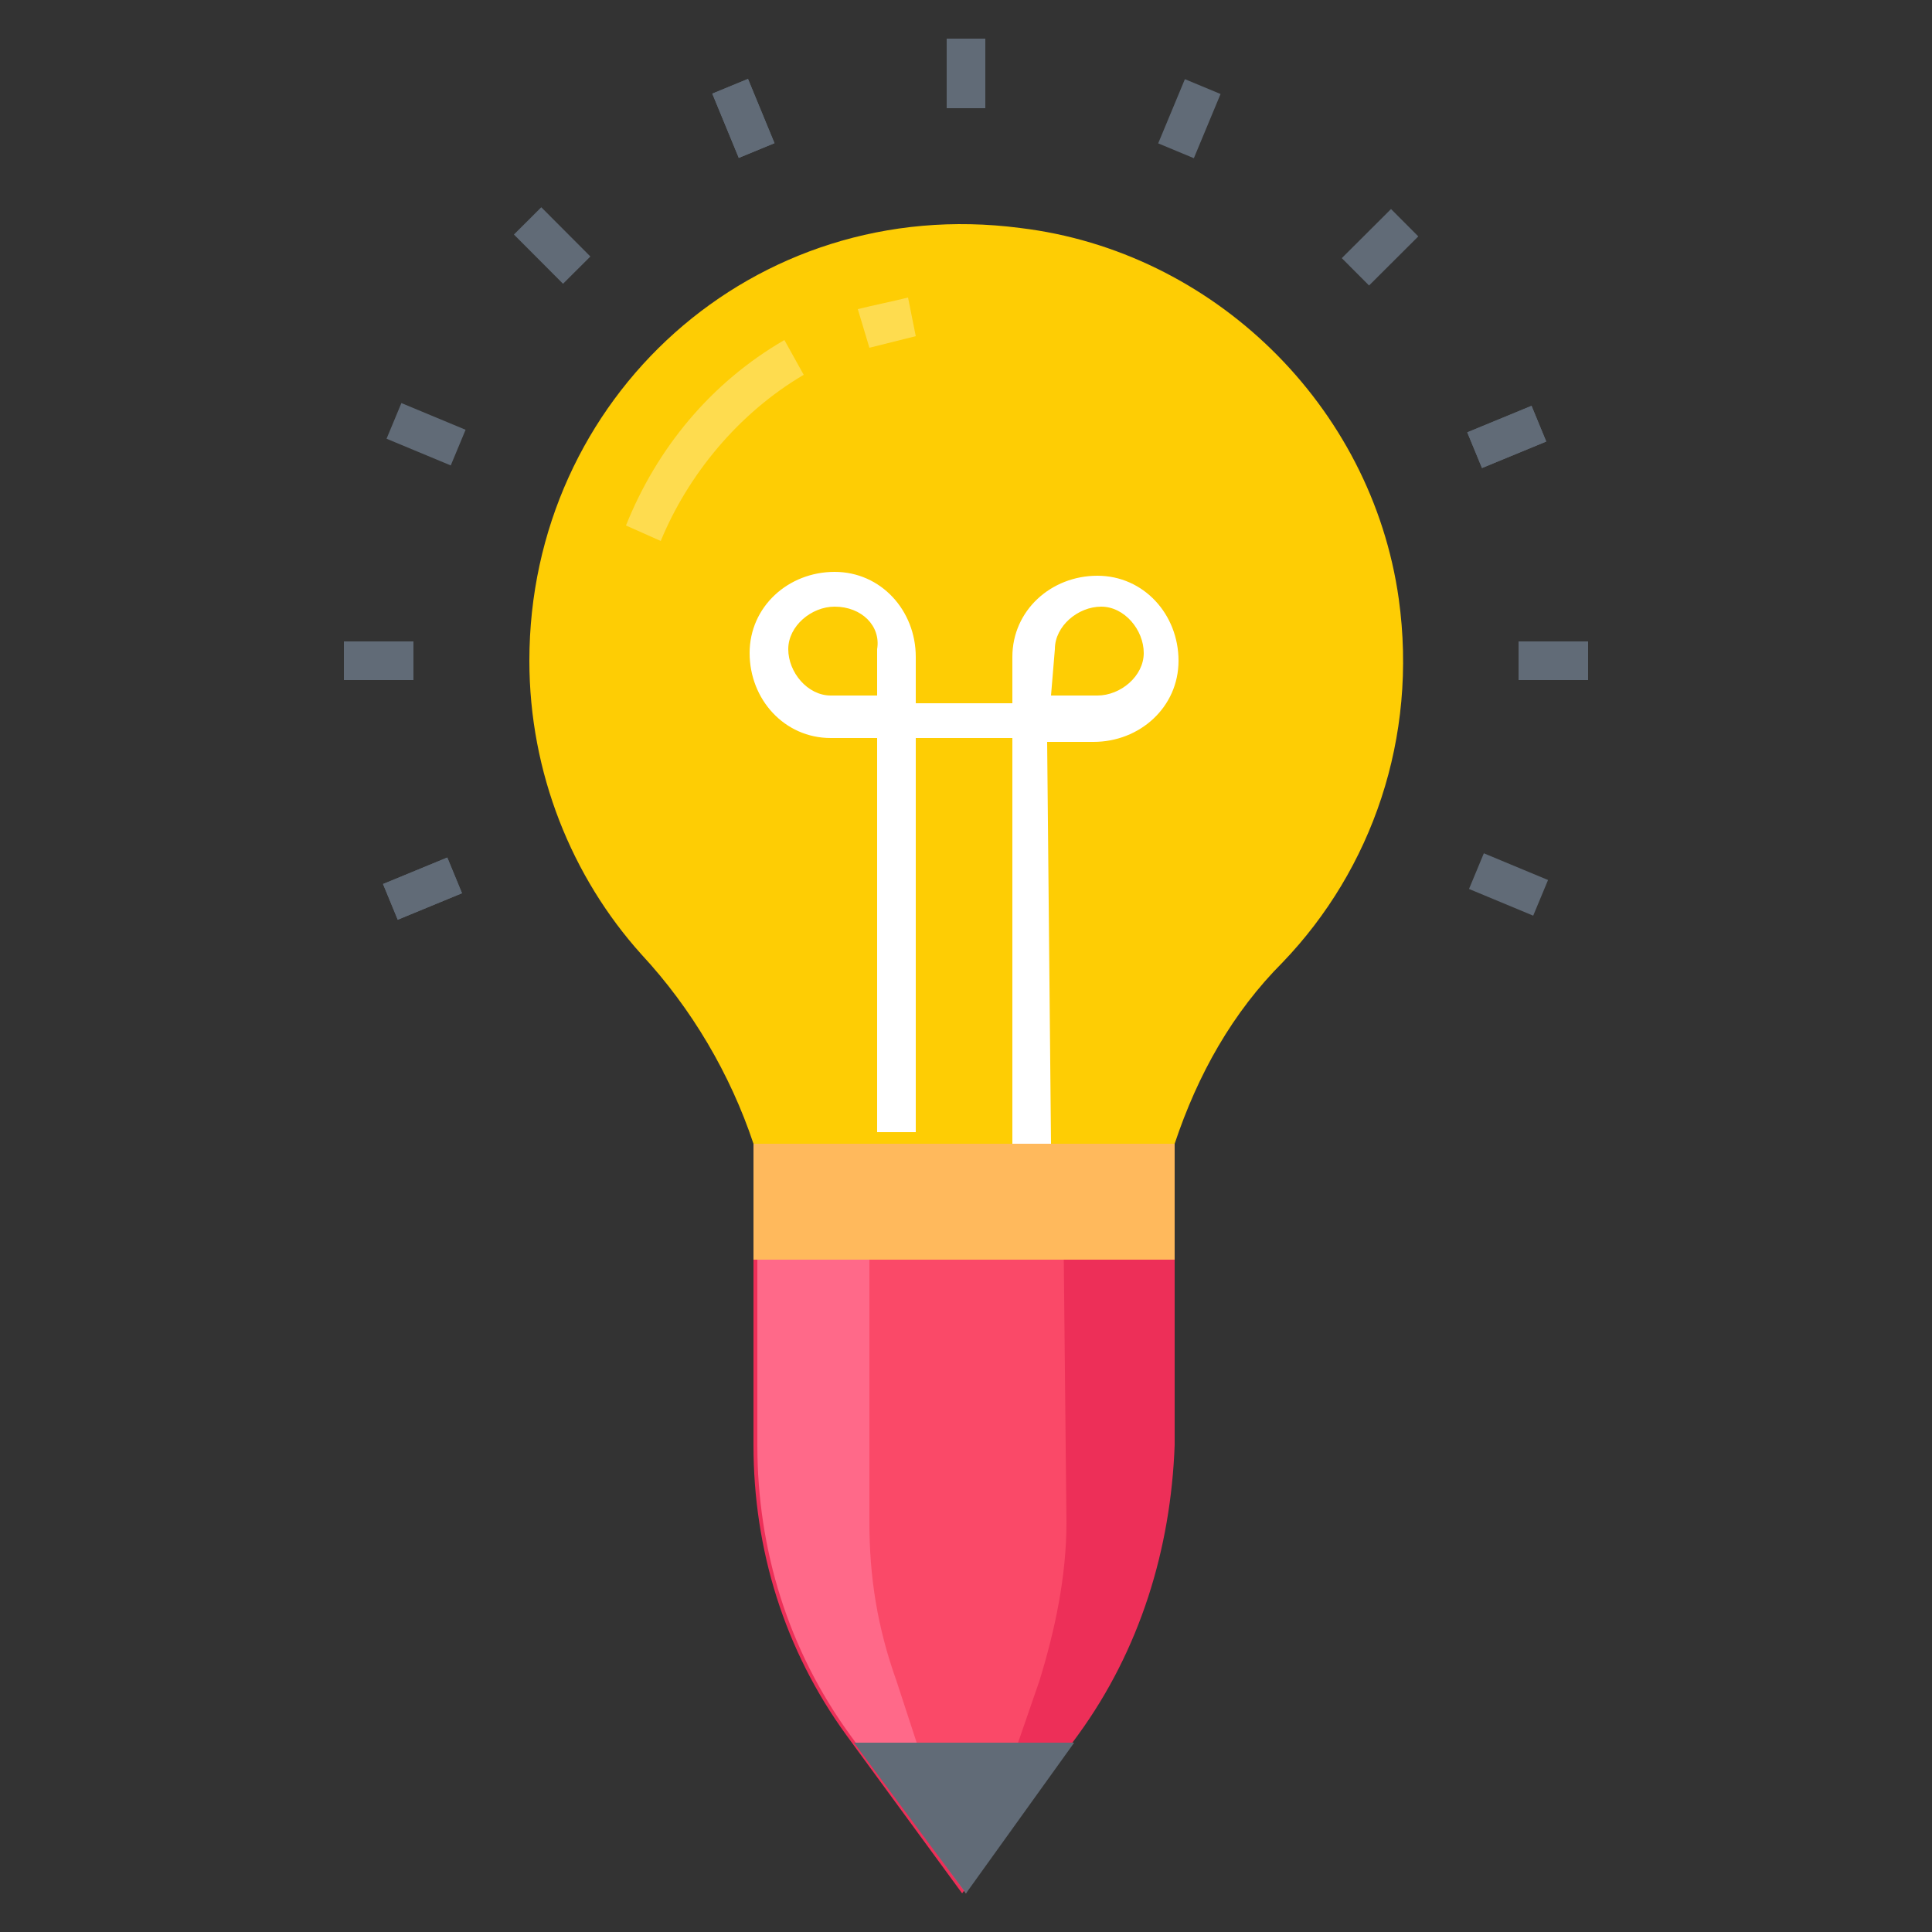 <?xml version="1.0" encoding="utf-8"?>
<!-- Generator: Adobe Illustrator 18.0.0, SVG Export Plug-In . SVG Version: 6.00 Build 0)  -->
<!DOCTYPE svg PUBLIC "-//W3C//DTD SVG 1.1//EN" "http://www.w3.org/Graphics/SVG/1.1/DTD/svg11.dtd">
<svg version="1.1" id="Layer_1" xmlns="http://www.w3.org/2000/svg" xmlns:xlink="http://www.w3.org/1999/xlink" x="0px" y="0px"
	 viewBox="0 0 50 50" enable-background="new 0 0 50 50" xml:space="preserve">
<rect x="0" y="0" width="50" height="50" fill="#333333" stroke="none"/>
<g>
	<g>
		<g>
			<path fill="#FECD04" d="M19.5,29.6h10.9c0.6-1.8,1.5-3.4,2.8-4.7c2.3-2.4,3.5-5.8,3-9.4c-0.7-5-4.8-9-9.8-9.6
				C19.5,5,13.7,10.3,13.7,17.1c0,2.9,1.1,5.6,2.9,7.6C17.9,26.1,18.9,27.8,19.5,29.6z"/>
		</g>
	</g>
	<g opacity="0.3">
		<g>
			<path fill="#FFFFFF" d="M17.1,14l-0.9-0.4c0.8-2,2.2-3.7,4.1-4.8l0.5,0.9C19.1,10.7,17.8,12.3,17.1,14z"/>
		</g>
	</g>
	<g opacity="0.3">
		<g>
			<path fill="#FFFFFF" d="M22.5,9l-0.3-1c0.4-0.1,0.9-0.2,1.3-0.3l0.2,1C23.3,8.8,22.9,8.9,22.5,9z"/>
		</g>
	</g>
	<g>
		<g>
			<path fill="#FFFFFF" d="M27.2,29.6h-1V19.1h-2.5v10.2h-1V19.1h-1.2c-1.2,0-2.1-1-2.1-2.2s1-2.1,2.2-2.1s2.1,1,2.1,2.2v1.2h2.5V17
				c0-1.2,1-2.1,2.2-2.1s2.1,1,2.1,2.2s-1,2.1-2.2,2.1h-1.2L27.2,29.6z M27.2,18h1.2c0.6,0,1.2-0.5,1.2-1.1s-0.5-1.2-1.1-1.2
				s-1.2,0.5-1.2,1.1L27.2,18z M21.6,15.7c-0.6,0-1.2,0.5-1.2,1.1c0,0.6,0.5,1.2,1.1,1.2h1.2v-1.2C22.8,16.2,22.3,15.7,21.6,15.7z"
				/>
		</g>
	</g>
	<g>
		<g>
			<g>
				<g>
					<g>
						<g>
							<line fill="none" x1="39.3" y1="17.1" x2="41.1" y2="17.1"/>
							<rect x="39.3" y="16.6" fill="#616B77" width="1.8" height="1"/>
						</g>
					</g>
					<g>
						<g>
							<line fill="none" x1="8.9" y1="17.1" x2="10.7" y2="17.1"/>
							<rect x="8.9" y="16.6" fill="#616B77" width="1.8" height="1"/>
						</g>
					</g>
				</g>
				<g>
					<g>
						<g>
							<line fill="none" x1="25" y1="1" x2="25" y2="2.8"/>
							<rect x="24.5" y="1" fill="#616B77" width="1" height="1.8"/>
						</g>
					</g>
				</g>
			</g>
			<g>
				<g>
					<g>
						<g>
							<line fill="none" x1="39.3" y1="17.1" x2="41.1" y2="17.1"/>
							<rect x="39.3" y="16.6" fill="#616B77" width="1.8" height="1"/>
						</g>
					</g>
					<g>
						<g>
							<line fill="none" x1="8.9" y1="17.1" x2="10.7" y2="17.1"/>
							<rect x="8.9" y="16.6" fill="#616B77" width="1.8" height="1"/>
						</g>
					</g>
				</g>
				<g>
					<g>
						<g>
							<line fill="none" x1="25" y1="1" x2="25" y2="2.8"/>
							<rect x="24.5" y="1" fill="#616B77" width="1" height="1.8"/>
						</g>
					</g>
				</g>
			</g>
			<g>
				<g>
					<g>
						<g>
							<line fill="none" x1="13.6" y1="5.7" x2="14.9" y2="6.9"/>
							
								<rect x="13.4" y="5.8" transform="matrix(-0.706 -0.708 0.708 -0.706 19.925 20.926)" fill="#616B77" width="1.8" height="1"/>
						</g>
					</g>
				</g>
				<g>
					<g>
						<g>
							<line fill="none" x1="36.4" y1="5.7" x2="35.1" y2="7"/>
							
								<rect x="35.3" y="5.5" transform="matrix(-0.706 -0.708 0.708 -0.706 56.459 36.264)" fill="#616B77" width="1" height="1.8"/>
						</g>
					</g>
				</g>
			</g>
		</g>
		<g>
			<g>
				<g>
					<g>
						<g>
							<line fill="none" x1="38.2" y1="11.6" x2="39.9" y2="11"/>
							
								<rect x="38.5" y="10.3" transform="matrix(-0.381 -0.924 0.924 -0.381 43.505 51.611)" fill="#616B77" width="1" height="1.8"/>
						</g>
					</g>
					<g>
						<g>
							<line fill="none" x1="10.1" y1="23.2" x2="11.8" y2="22.5"/>
							
								<rect x="10.4" y="22" transform="matrix(-0.381 -0.924 0.924 -0.381 -6.072 41.794)" fill="#616B77" width="1" height="1.8"/>
						</g>
					</g>
				</g>
				<g>
					<g>
						<g>
							<line fill="none" x1="18.9" y1="2.2" x2="19.5" y2="3.9"/>
							
								<rect x="18.3" y="2.5" transform="matrix(-0.381 -0.924 0.924 -0.381 23.782 21.948)" fill="#616B77" width="1.8" height="1"/>
						</g>
					</g>
				</g>
			</g>
			<g>
				<g>
					<g>
						<g>
							<line fill="none" x1="38.2" y1="11.6" x2="39.9" y2="11"/>
							
								<rect x="38.5" y="10.3" transform="matrix(-0.381 -0.924 0.924 -0.381 43.505 51.611)" fill="#616B77" width="1" height="1.8"/>
						</g>
					</g>
					<g>
						<g>
							<line fill="none" x1="10.1" y1="23.2" x2="11.8" y2="22.5"/>
							
								<rect x="10.4" y="22" transform="matrix(-0.381 -0.924 0.924 -0.381 -6.072 41.794)" fill="#616B77" width="1" height="1.8"/>
						</g>
					</g>
				</g>
				<g>
					<g>
						<g>
							<line fill="none" x1="18.9" y1="2.2" x2="19.5" y2="3.9"/>
							
								<rect x="18.3" y="2.5" transform="matrix(-0.381 -0.924 0.924 -0.381 23.782 21.948)" fill="#616B77" width="1.8" height="1"/>
						</g>
					</g>
				</g>
			</g>
			<g>
				<g>
					<g>
						<g>
							<line fill="none" x1="38.2" y1="22.6" x2="39.8" y2="23.3"/>
							
								<rect x="38.1" y="22.4" transform="matrix(-0.923 -0.384 0.384 -0.923 66.244 59.003)" fill="#616B77" width="1.8" height="1"/>
						</g>
					</g>
					<g>
						<g>
							<line fill="none" x1="10.2" y1="10.9" x2="11.8" y2="11.6"/>
							
								<rect x="10.1" y="10.7" transform="matrix(-0.923 -0.384 0.384 -0.923 16.879 25.8)" fill="#616B77" width="1.8" height="1"/>
						</g>
					</g>
				</g>
				<g>
					<g>
						<g>
							<line fill="none" x1="31.2" y1="2.2" x2="30.5" y2="3.9"/>
							
								<rect x="30.3" y="2.2" transform="matrix(-0.923 -0.384 0.384 -0.923 58.019 17.76)" fill="#616B77" width="1" height="1.8"/>
						</g>
					</g>
				</g>
			</g>
		</g>
	</g>
	<g>
		<g>
			<path fill="#ED2F58" d="M30.4,29.6H19.5v7.8c0,2.7,0.8,5.3,2.4,7.5l3,4.1l3-4.1c1.6-2.2,2.4-4.8,2.5-7.5V29.6z"/>
		</g>
	</g>
	<g>
		<g>
			<path fill="#FF6989" d="M25,29.6h-5.4v7.8c0,2.7,0.8,5.3,2.4,7.5l3,4.1V29.6z"/>
		</g>
	</g>
	<g>
		<g>
			<path fill="#FA4968" d="M27.5,29.6h-5v9.8c0,1.4,0.2,2.7,0.7,4.1L25,49l1.9-5.5c0.4-1.3,0.7-2.7,0.7-4.1L27.5,29.6z"/>
		</g>
	</g>
	<g>
		<g>
			<rect x="19.5" y="29.6" fill="#FFB95C" width="10.9" height="3"/>
		</g>
	</g>
	<g>
		<g>
			<polygon fill="#616B77" points="22.1,45.1 25,49 27.8,45.1 			"/>
		</g>
	</g>
</g>
</svg>
